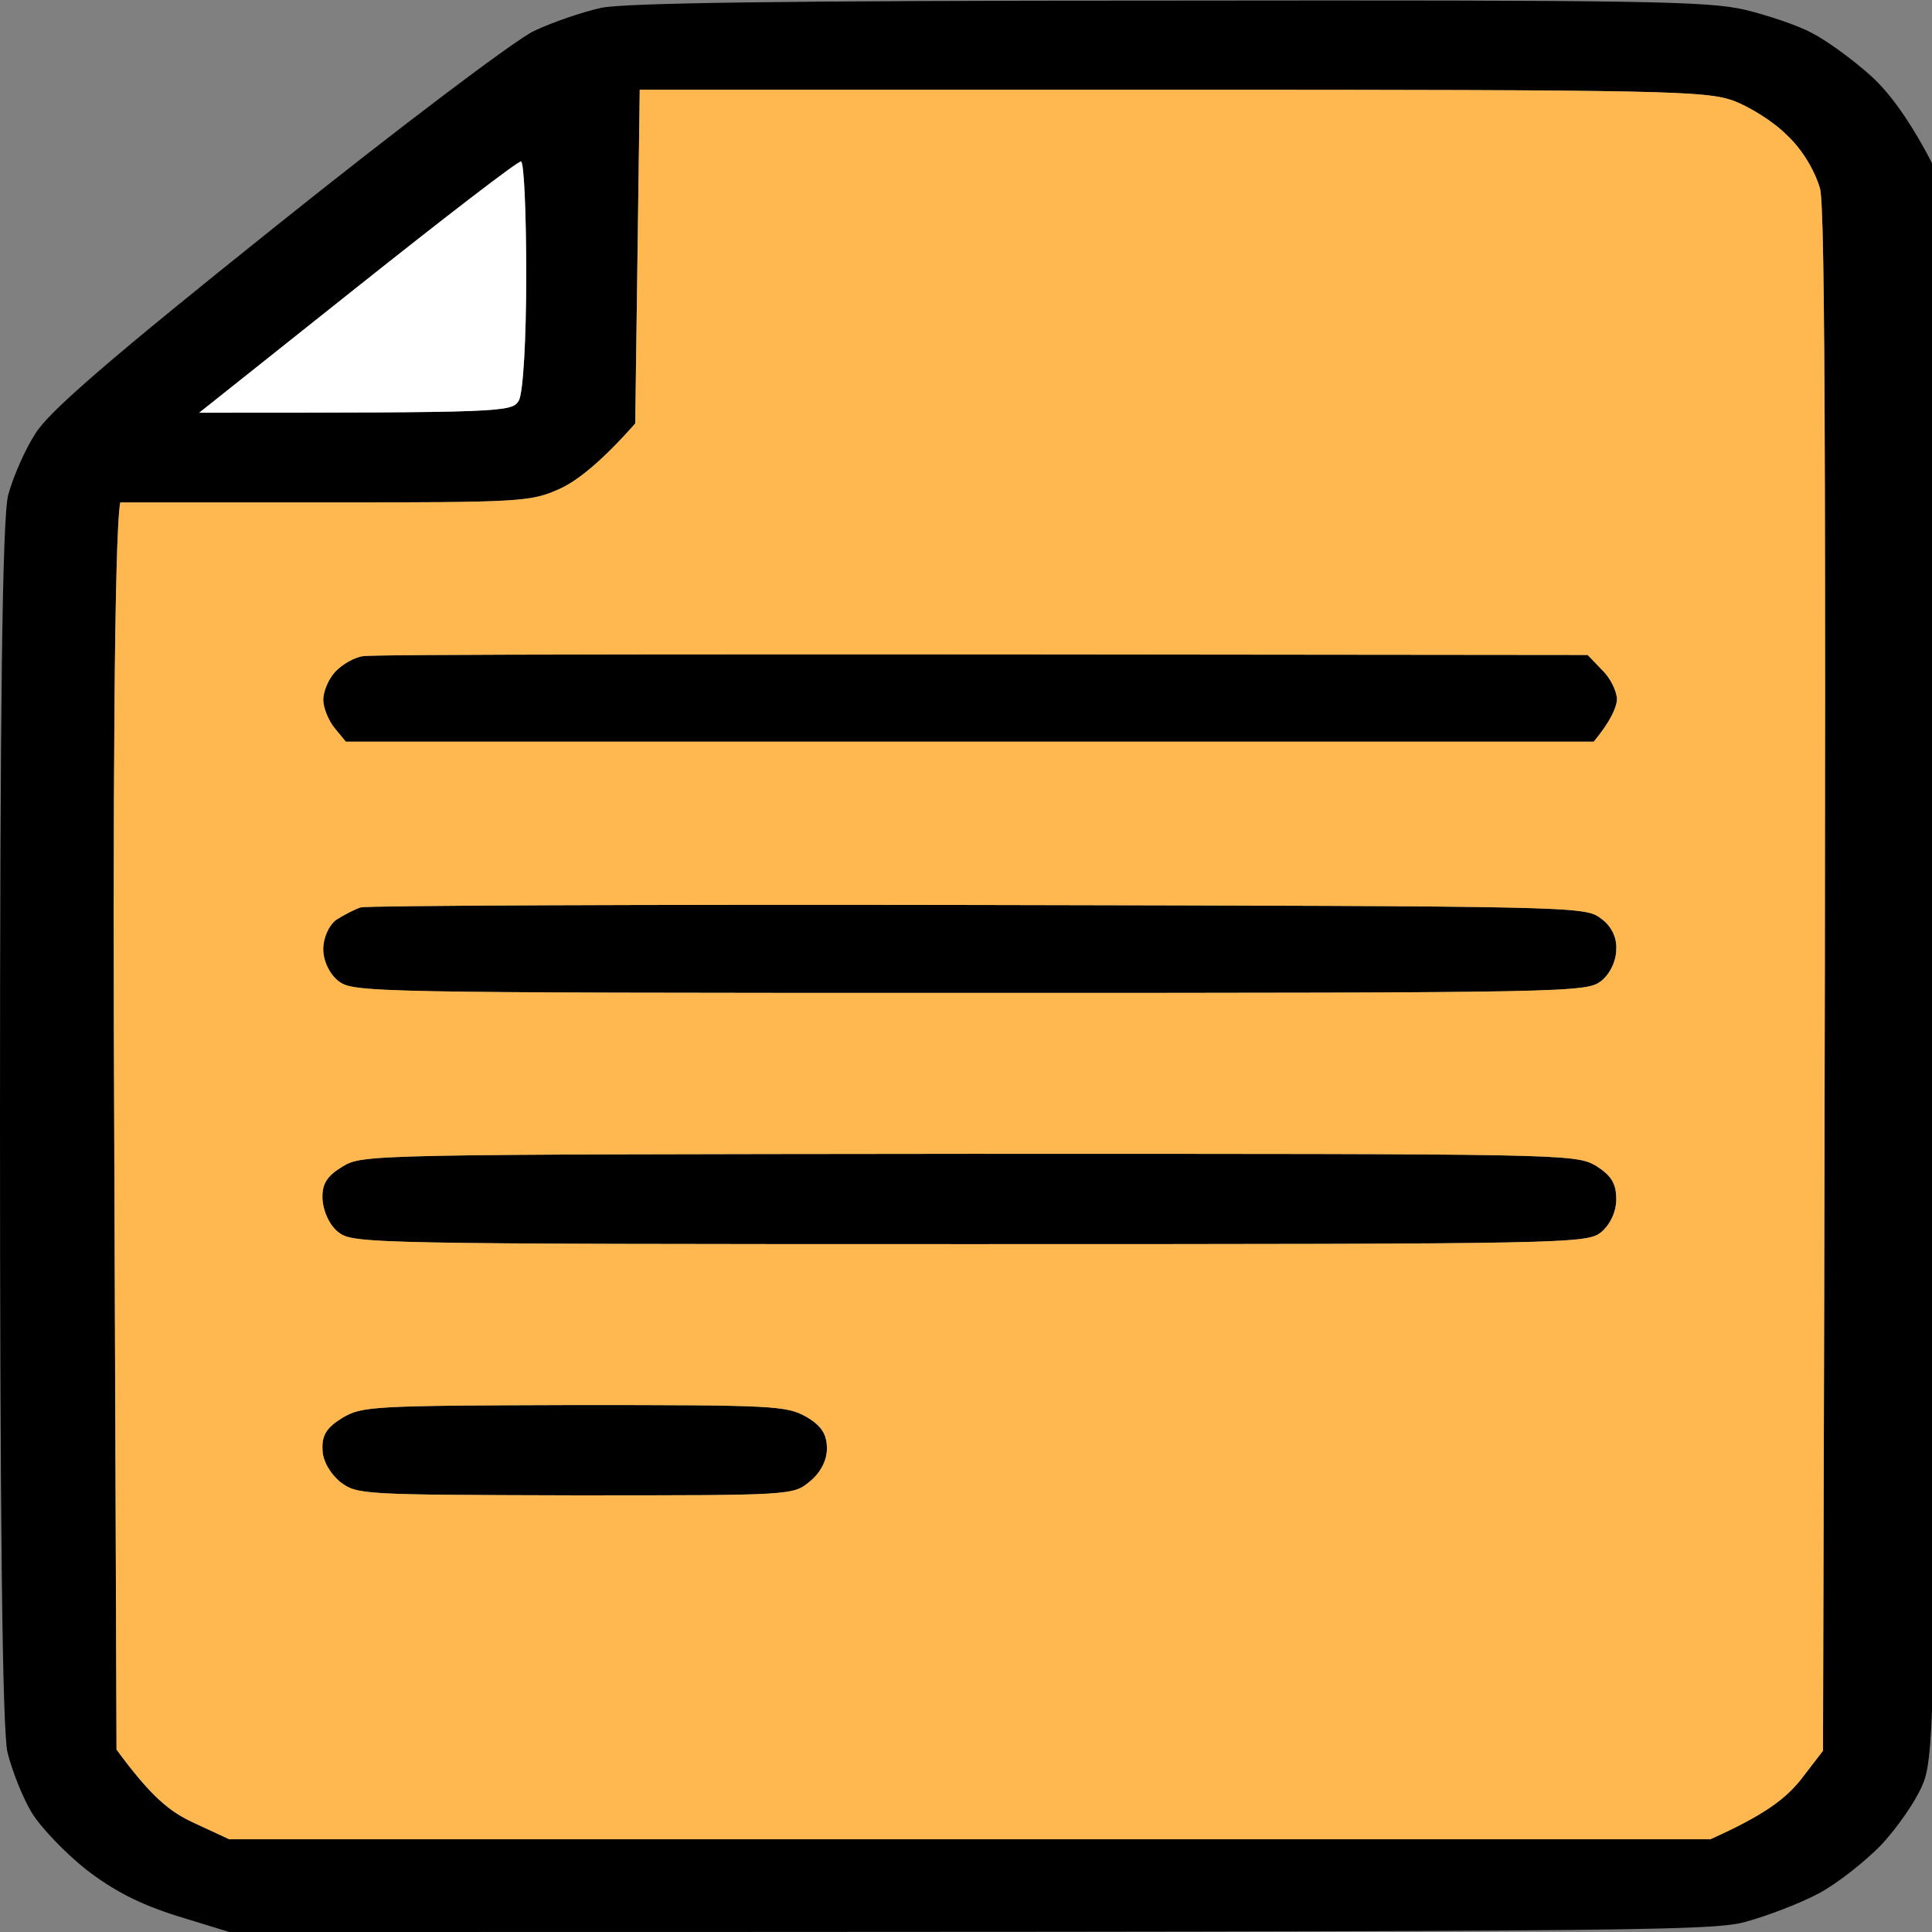 <svg width="400" height="400" viewBox="0 0 400 400" fill="none" xmlns="http://www.w3.org/2000/svg">
<rect x="0" y="0" width="400" height="400" fill="#808080" stroke="none"/>
<g clip-path="url(#clip0_560_1089)">
<path fill-rule="evenodd" clip-rule="evenodd" d="M242.023 0.124C340.078 -4.46029e-05 353.463 0.248 361.089 1.981C365.759 3.096 372.14 5.201 375.097 6.811C378.054 8.297 383.502 12.26 387.237 15.604C390.973 18.947 395.486 24.768 400.778 35.294V199.381C400.778 352.57 400.623 363.839 397.977 369.659C396.576 373.003 392.685 378.576 389.416 382.043C386.148 385.387 380.389 389.969 376.654 391.95C372.763 394.056 365.914 396.656 361.401 397.895C353.93 399.876 340.7 400 47.471 400L36.576 396.656C28.794 394.179 23.502 391.455 17.743 386.997C13.541 383.653 8.405 378.328 6.537 375.232C4.669 372.136 2.49 366.563 1.556 362.848C0.467 358.39 0 312.693 0 232.446C0 146.997 0.467 106.997 1.712 102.415C2.646 98.947 5.136 93.127 7.315 89.783C10.117 85.201 23.035 74.056 57.276 46.687C82.646 26.378 106.615 8.297 110.506 6.44C114.397 4.582 120.623 2.477 124.514 1.61C129.65 0.619 161.089 0.124 242.023 0.124ZM131.518 87.678C124.202 95.975 119.222 99.69 115.953 101.176C109.883 103.901 108.327 104.025 67.237 104.025H24.903C23.658 110.217 23.346 168.297 23.658 237.152L24.125 362.229C31.284 372.012 35.175 375.108 40 377.337L47.471 380.805H354.086C365.447 375.727 369.65 372.384 372.763 368.545L377.432 362.477C378.21 95.356 377.899 43.22 376.809 39.009C375.72 35.294 373.074 30.836 369.961 27.988C367.315 25.263 362.179 22.043 358.755 20.805C352.996 18.823 345.058 18.576 242.49 18.576H132.451L131.518 87.678ZM41.245 85.449C104.28 85.449 105.992 85.325 107.393 82.972C108.327 81.486 108.949 70.093 108.949 56.966C108.949 43.963 108.483 33.437 107.86 33.437C107.082 33.437 91.984 45.077 73.93 59.443L41.245 85.449ZM328.716 135.604L331.673 138.7C333.385 140.31 334.786 143.158 334.786 144.892C334.63 146.501 333.541 149.226 329.961 153.56H71.595L69.261 150.712C68.016 149.226 66.926 146.501 66.926 144.892C66.926 143.158 68.016 140.557 69.416 139.071C70.817 137.585 73.307 136.099 75.175 135.851C77.043 135.48 134.942 135.356 328.716 135.604ZM202.646 187.368C202.878 187.369 203.11 187.369 203.341 187.37C325.768 187.616 328.1 187.621 331.362 190.093C333.541 191.579 334.786 194.056 334.63 196.532C334.63 198.885 333.385 201.61 331.518 203.096C328.405 205.449 326.381 205.573 200.778 205.573C75.175 205.573 73.152 205.449 70.039 203.096C68.171 201.61 66.926 198.885 66.926 196.532C66.926 194.18 68.016 191.703 69.572 190.464C71.128 189.474 73.463 188.235 74.708 187.864C75.953 187.492 133.541 187.245 202.646 187.368ZM200.623 238.885C324.358 238.885 326.07 238.885 330.428 241.362C333.541 243.344 334.63 244.954 334.63 248.297C334.63 250.898 333.385 253.498 331.518 255.108C328.405 257.461 326.381 257.585 200.778 257.585C75.175 257.585 73.152 257.461 70.039 255.108C68.171 253.622 66.926 250.774 66.77 248.297C66.615 245.077 67.704 243.467 70.973 241.486C75.174 239.01 76.108 239.009 200.485 238.886C200.531 238.885 200.577 238.885 200.623 238.885ZM118.911 290.898C160.467 290.898 162.802 291.022 167.004 293.375C170.117 295.232 171.206 296.966 171.206 299.938C171.206 302.415 169.805 305.015 167.626 306.749C164.202 309.597 164.047 309.597 119.066 309.597C119.038 309.597 119.009 309.597 118.981 309.597C74.552 309.474 73.928 309.472 70.35 306.749C68.327 305.015 66.77 302.415 66.77 300.062C66.615 297.09 67.704 295.48 70.973 293.498C75.019 291.145 77.198 291.022 118.911 290.898Z" fill="black"/>
<path fill-rule="evenodd" clip-rule="evenodd" d="M131.518 87.678C124.202 95.975 119.222 99.69 115.953 101.176C109.883 103.901 108.327 104.025 67.237 104.025H24.903C23.658 110.217 23.346 168.297 23.658 237.152L24.125 362.229C31.284 372.012 35.175 375.108 40 377.337L47.471 380.805H354.086C365.447 375.727 369.65 372.384 372.763 368.545L377.432 362.477C378.21 95.356 377.899 43.22 376.809 39.009C375.72 35.294 373.074 30.836 369.961 27.988C367.315 25.263 362.179 22.043 358.755 20.805C352.996 18.823 345.058 18.576 242.49 18.576H132.451L131.518 87.678ZM331.673 138.7L328.716 135.604C134.942 135.356 77.043 135.48 75.175 135.851C73.307 136.099 70.817 137.585 69.416 139.071C68.016 140.557 66.926 143.158 66.926 144.892C66.926 146.501 68.016 149.226 69.261 150.712L71.595 153.56H329.961C333.541 149.226 334.63 146.501 334.786 144.892C334.786 143.158 333.385 140.31 331.673 138.7ZM203.341 187.37L202.646 187.368C133.541 187.245 75.953 187.492 74.708 187.864C73.463 188.235 71.128 189.474 69.572 190.464C68.016 191.703 66.926 194.18 66.926 196.532C66.926 198.885 68.171 201.61 70.039 203.096C73.152 205.449 75.175 205.573 200.778 205.573C326.381 205.573 328.405 205.449 331.518 203.096C333.385 201.61 334.63 198.885 334.63 196.532C334.786 194.056 333.541 191.579 331.362 190.093C328.1 187.621 325.768 187.616 203.341 187.37ZM330.428 241.362C326.07 238.885 324.358 238.885 200.623 238.885L200.485 238.886C76.108 239.009 75.174 239.01 70.973 241.486C67.704 243.467 66.615 245.077 66.77 248.297C66.926 250.774 68.171 253.622 70.039 255.108C73.152 257.461 75.175 257.585 200.778 257.585C326.381 257.585 328.405 257.461 331.518 255.108C333.385 253.498 334.63 250.898 334.63 248.297C334.63 244.954 333.541 243.344 330.428 241.362ZM167.004 293.375C162.802 291.022 160.467 290.898 118.911 290.898C77.198 291.022 75.019 291.145 70.973 293.498C67.704 295.48 66.615 297.09 66.77 300.062C66.77 302.415 68.327 305.015 70.35 306.749C73.928 309.472 74.552 309.474 118.981 309.597L119.066 309.597C164.047 309.597 164.202 309.597 167.626 306.749C169.805 305.015 171.206 302.415 171.206 299.938C171.206 296.966 170.117 295.232 167.004 293.375Z" fill="#FFB84F"/>
<path d="M41.245 85.449C104.28 85.449 105.992 85.325 107.393 82.972C108.327 81.486 108.949 70.093 108.949 56.966C108.949 43.963 108.483 33.437 107.86 33.437C107.082 33.437 91.984 45.077 73.93 59.443L41.245 85.449Z" fill="white"/>
</g>
<defs>
<clipPath id="clip0_560_1089">
<rect width="400" height="400" fill="white"/>
</clipPath>
</defs>
</svg>
